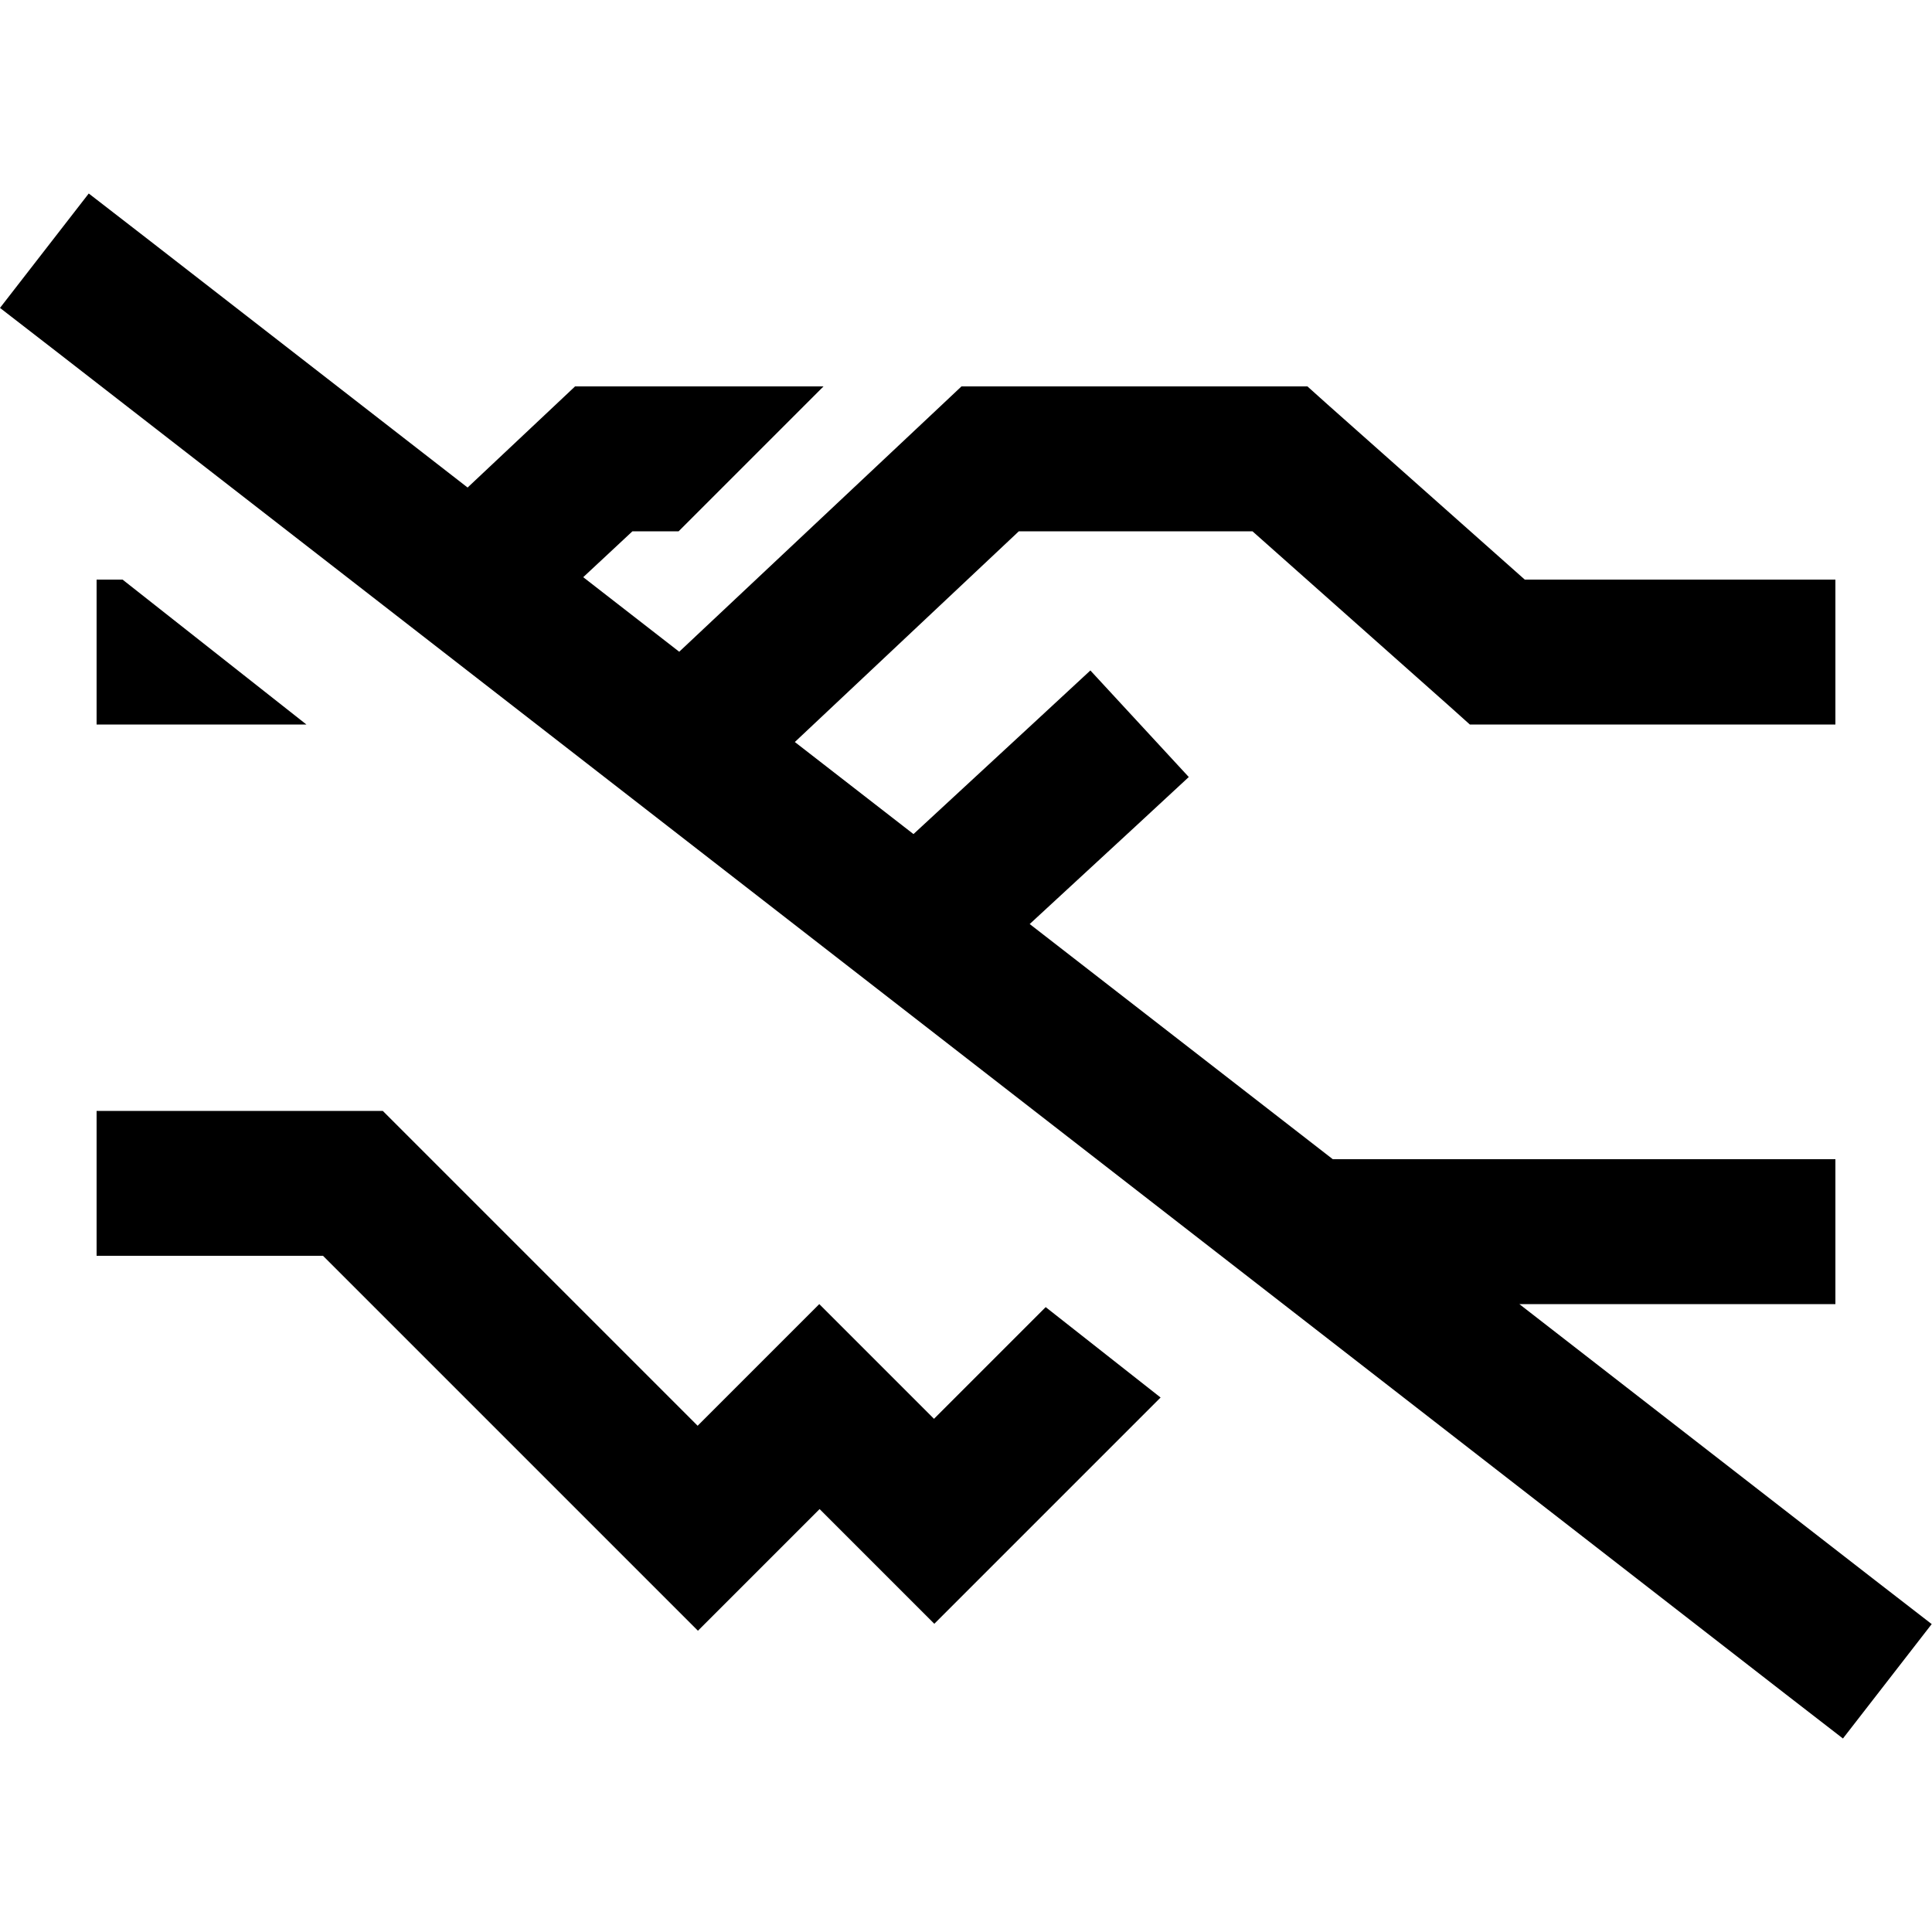 <svg xmlns="http://www.w3.org/2000/svg" width="24" height="24" viewBox="0 0 640 512"><path d="M48.4 14.8L29.4 .1 0 38 19 52.7 591.5 497.2l19 14.7L639.9 474l-19-14.7L503.3 368l80.7 0 24 0 0-48-24 0-128 0-14.5 0L341.1 242.1l35.1-32.4 17.6-16.3-32.6-35.3-17.6 16.3-41 37.9-39.3-30.5L337.5 112l77.4 0 65.2 57.9 6.8 6.1 9.1 0 88 0 24 0 0-48-24 0-78.9 0L439.9 70.1 433.1 64 424 64l-96 0-9.5 0-6.9 6.5L225 151.9l-31.8-24.7L209.5 112l15.3 0 48-48L200 64l-9.5 0-6.9 6.5-28.7 27L48.4 14.8zm336 384.1l-38-29.9-37 37-21-21-17-17-17 17-23.3 23.3-21.3-21.3-17-17-7-7-52-52-7-7-9.9 0L56 304l-24 0 0 48 24 0 51 0 45 45 7 7 17 17 38.2 38.2 17 17 17-17 23.3-23.3 21 21 17 17 17-17 58-58zM101.5 176L40.6 128 32 128l0 48 24 0 45.5 0z"/></svg>